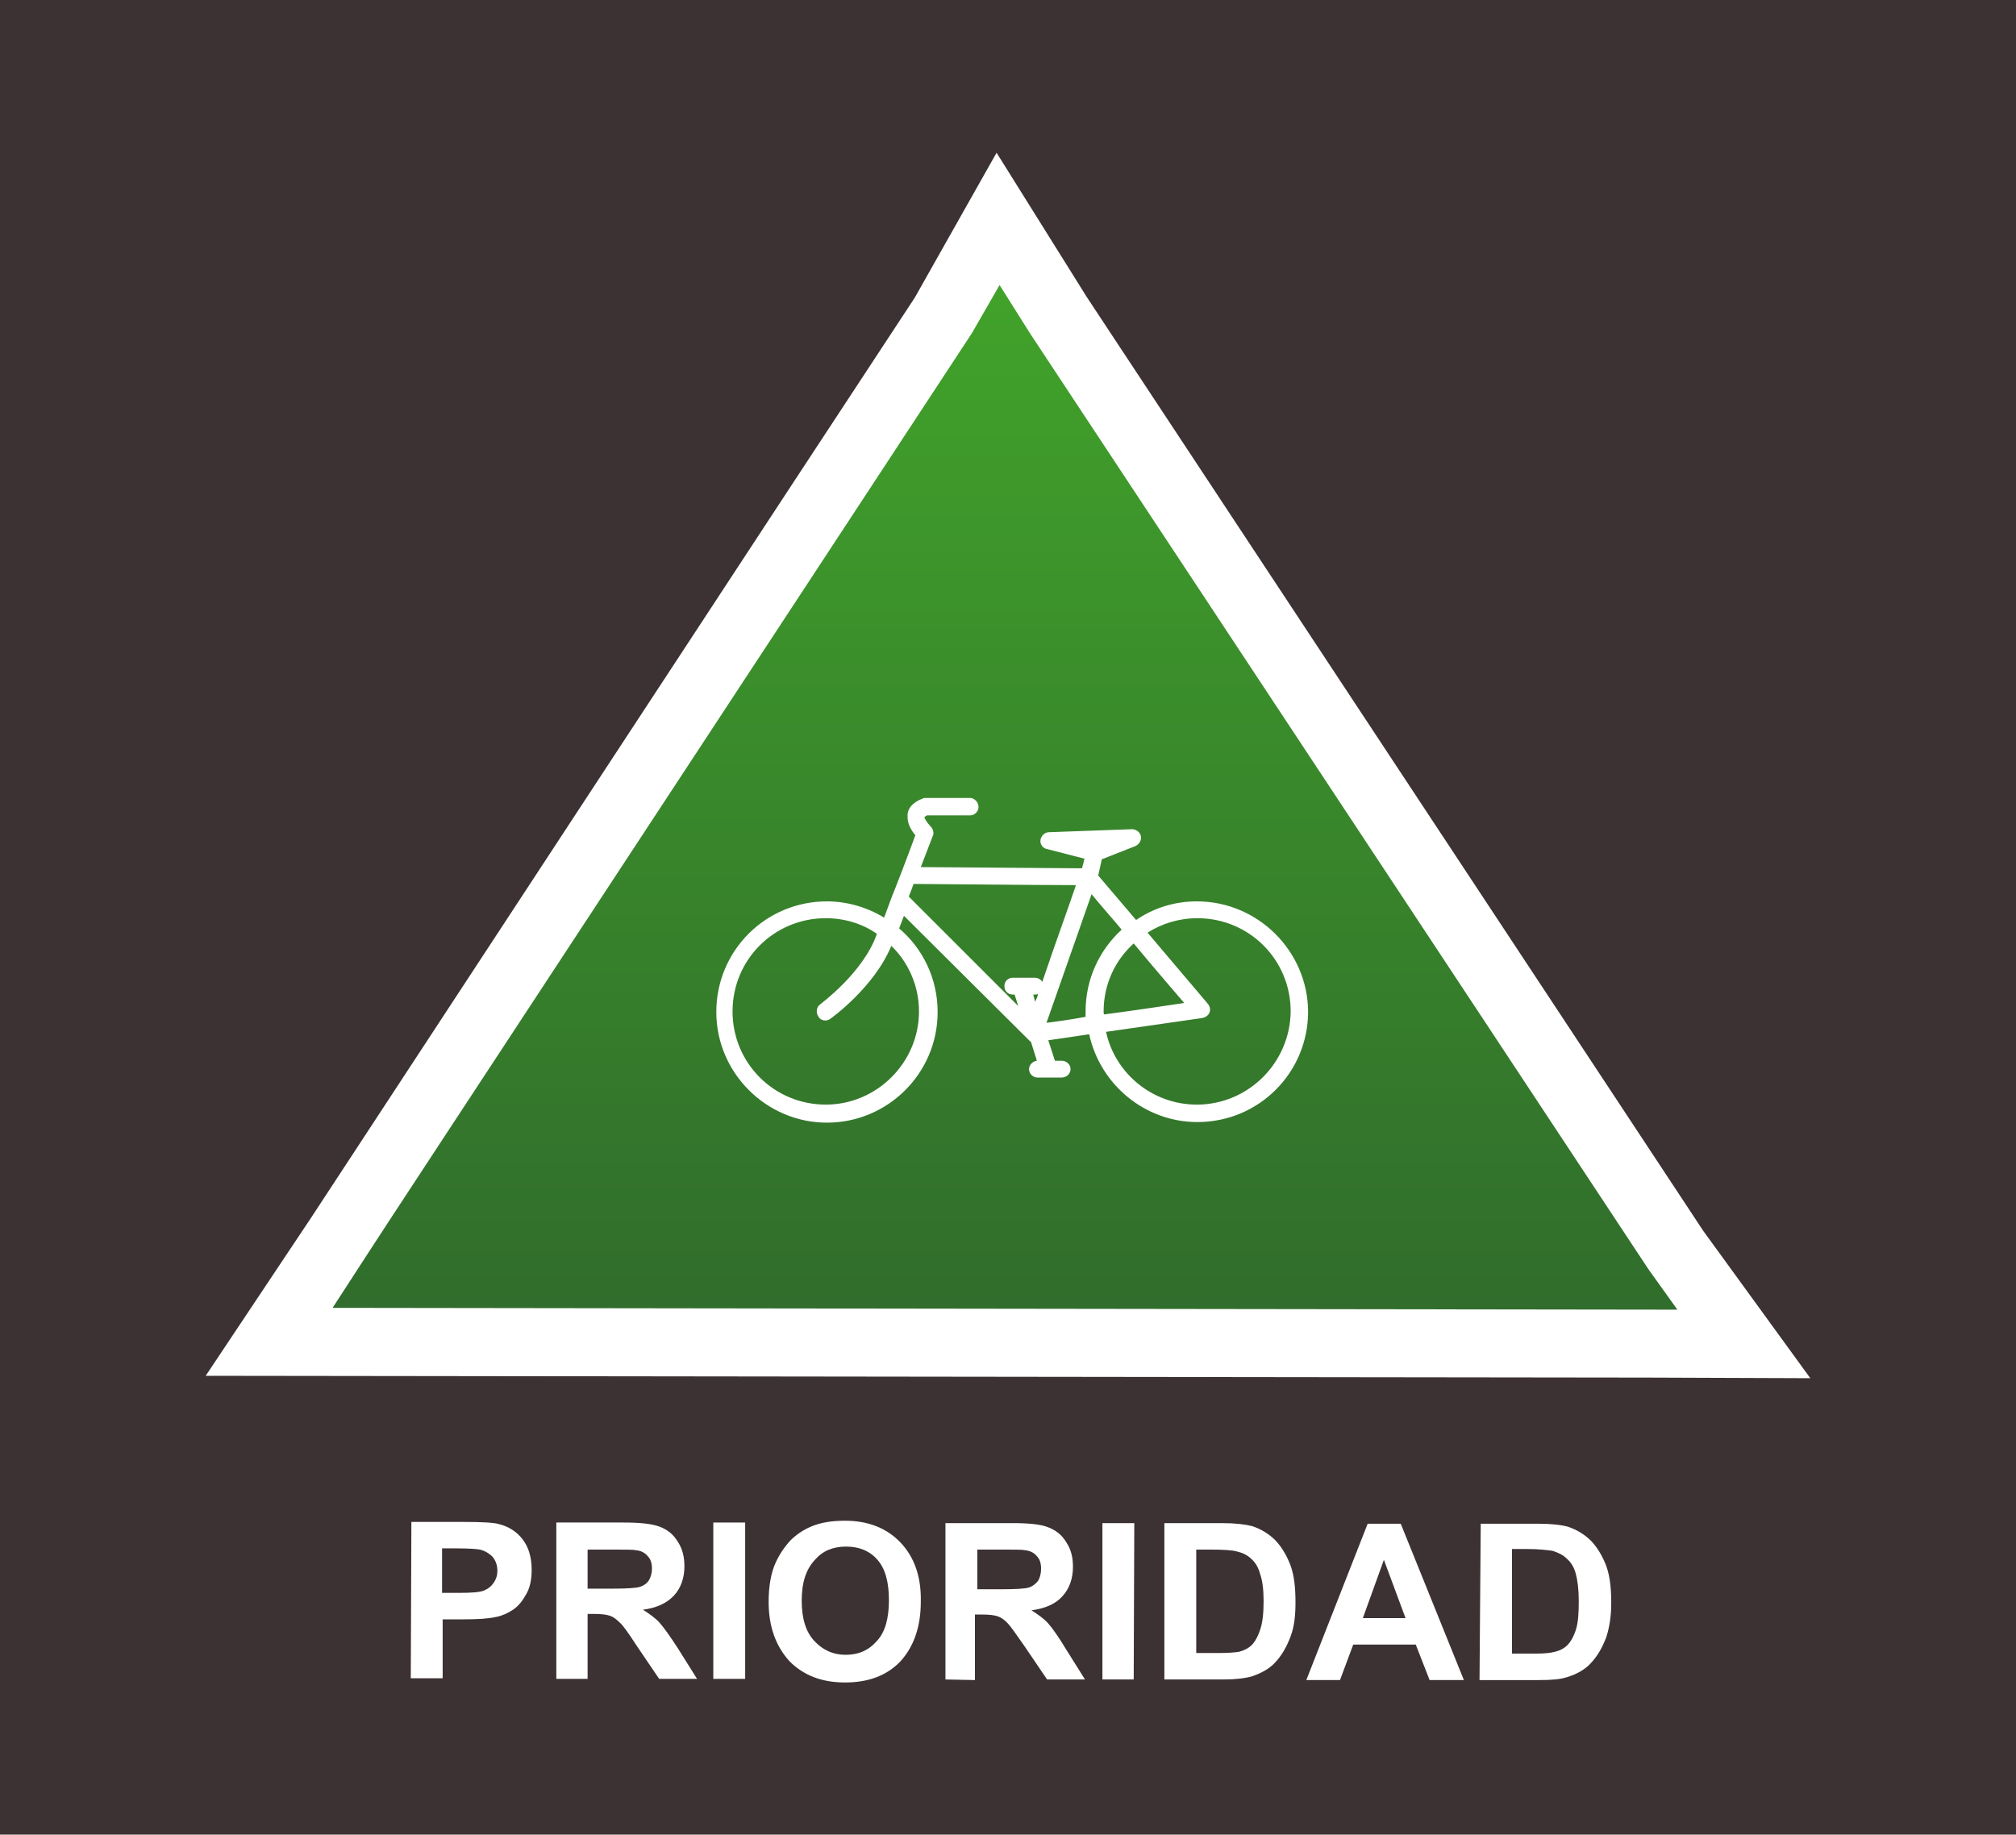 <?xml version="1.0" encoding="utf-8"?>
<!-- Generator: Adobe Illustrator 19.2.0, SVG Export Plug-In . SVG Version: 6.00 Build 0)  -->
<svg version="1.1" id="Capa_1" xmlns="http://www.w3.org/2000/svg" xmlns:xlink="http://www.w3.org/1999/xlink" x="0px" y="0px"
	 viewBox="0 0 335.2 305.1" style="enable-background:new 0 0 335.2 305.1;" xml:space="preserve">
<style type="text/css">
	.st0{fill:url(#SVGID_1_);}
	.st1{fill:url(#SVGID_2_);}
	.st2{fill:#FFFFFF;}
</style>
<g>
	<g>
		<linearGradient id="SVGID_1_" gradientUnits="userSpaceOnUse" x1="167.594" y1="305.052" x2="167.594" y2="-7.525159e-09">
			<stop  offset="3.517618e-02" style="stop-color:#3C3233"/>
			<stop  offset="1" style="stop-color:#3C3233"/>
		</linearGradient>
		<rect x="0" y="0" class="st0" width="335.2" height="305.1"/>
	</g>
	<g id="triangulo_prioridad_3_">
		<g>
			
				<linearGradient id="SVGID_2_" gradientUnits="userSpaceOnUse" x1="-15110.849" y1="-2434.077" x2="-14923.71" y2="-2434.077" gradientTransform="matrix(4.489700e-11 1 -1 4.489700e-11 -2266.749 15147.244)">
				<stop  offset="0" style="stop-color:#42A62A"/>
				<stop  offset="1" style="stop-color:#306B2C"/>
			</linearGradient>
			<path class="st1" d="M274.1,223.4l15.8,0.1l-11.3-15.7L176,52.4l-10-16l-9,16c0,0-99.6,151.7-100.4,153.1l-11.8,17.6l15.1,0
				L274.1,223.4z"/>
			<path class="st2" d="M301,229.2l-26.9-0.1l-239.9-0.3l17.6-26.4c0.8-1.2,89.6-136.7,100.3-152.9l13.6-24.1l15,24l102.5,155.3
				L301,229.2z M55.3,217.5l223.6,0.3l-4.8-6.7L171.3,55.5l-5.1-8.1l-4.6,8c-34.1,52-99.1,150.9-100.4,153L55.3,217.5z"/>
		</g>
		<g>
			<path class="st2" d="M68.3,279.1l0.1-26l8.5,0c3.2,0,5.3,0.1,6.2,0.4c1.5,0.4,2.8,1.2,3.8,2.5c1,1.3,1.5,3,1.5,5.1
				c0,1.6-0.3,3-0.9,4c-0.6,1.1-1.3,2-2.2,2.6c-0.9,0.6-1.8,1-2.8,1.2c-1.3,0.3-3.1,0.4-5.4,0.4h-3.5l0,9.8L68.3,279.1z M73.5,257.5
				v7.4h2.8c2.1,0,3.5-0.1,4.2-0.4c0.7-0.3,1.2-0.7,1.6-1.3c0.4-0.6,0.6-1.2,0.6-2c0-0.9-0.3-1.7-0.8-2.3c-0.6-0.6-1.3-1-2.1-1.2
				c-0.6-0.1-1.9-0.2-3.8-0.2H73.5z"/>
			<path class="st2" d="M92.5,279.2l0-26l11.1,0c2.8,0,4.8,0.2,6.1,0.7c1.3,0.5,2.3,1.3,3,2.5c0.8,1.2,1.1,2.6,1.1,4.1
				c0,1.9-0.6,3.6-1.7,4.8c-1.2,1.3-2.9,2.1-5.2,2.4c1.1,0.7,2.1,1.4,2.8,2.2c0.7,0.8,1.7,2.2,3,4.2l3.2,5.1l-6.3,0l-3.8-5.6
				c-1.3-2-2.2-3.3-2.8-3.8c-0.5-0.5-1-0.9-1.6-1.1c-0.6-0.2-1.5-0.3-2.6-0.3h-1.1l0,10.8L92.5,279.2z M97.8,264.2h3.9
				c2.5,0,4.1-0.1,4.7-0.3c0.6-0.2,1.1-0.5,1.5-1.1c0.3-0.5,0.5-1.2,0.5-1.9c0-0.9-0.2-1.6-0.7-2.1c-0.5-0.6-1.1-0.9-2-1
				c-0.4-0.1-1.7-0.1-3.9-0.1h-4.1V264.2z"/>
			<path class="st2" d="M118.6,279.2l0-26h5.3l0,26H118.6z"/>
			<path class="st2" d="M127.8,266.4c0-2.6,0.4-4.9,1.2-6.6c0.6-1.3,1.4-2.5,2.4-3.6c1-1,2.2-1.8,3.4-2.3c1.6-0.7,3.5-1,5.7-1
				c3.8,0,6.9,1.2,9.2,3.6c2.3,2.4,3.5,5.7,3.4,9.9c0,4.2-1.2,7.5-3.4,9.9c-2.3,2.4-5.4,3.5-9.2,3.5c-3.9,0-6.9-1.2-9.2-3.5
				C129,273.8,127.8,270.5,127.8,266.4z M133.3,266.2c0,3,0.7,5.2,2.1,6.7c1.4,1.5,3.1,2.3,5.2,2.3c2.1,0,3.8-0.7,5.2-2.3
				c1.4-1.5,2-3.8,2-6.8c0-3-0.6-5.2-1.9-6.7c-1.3-1.5-3.1-2.2-5.2-2.2c-2.2,0-3.9,0.7-5.2,2.2C134,261,133.3,263.2,133.3,266.2z"/>
			<path class="st2" d="M157.2,279.3l0-26l11.1,0c2.8,0,4.8,0.2,6,0.7c1.3,0.5,2.3,1.3,3,2.5c0.8,1.2,1.1,2.5,1.1,4.1
				c0,1.9-0.6,3.6-1.7,4.8c-1.1,1.3-2.9,2.1-5.2,2.4c1.1,0.7,2.1,1.4,2.8,2.2c0.7,0.8,1.7,2.2,2.9,4.2l3.2,5.1l-6.3,0l-3.8-5.6
				c-1.4-2-2.3-3.3-2.8-3.8c-0.5-0.5-1-0.9-1.6-1.1c-0.6-0.2-1.4-0.3-2.7-0.3h-1.1l0,10.9L157.2,279.3z M162.5,264.3h3.9
				c2.6,0,4.1-0.1,4.7-0.3c0.6-0.2,1.1-0.6,1.5-1.1c0.3-0.5,0.5-1.2,0.5-2c0-0.9-0.2-1.6-0.7-2.1c-0.5-0.6-1.1-0.9-2-1
				c-0.4-0.1-1.7-0.1-3.8-0.1h-4.1V264.3z"/>
			<path class="st2" d="M183.3,279.3l0-26l5.3,0l-0.1,26L183.3,279.3z"/>
			<path class="st2" d="M193.6,253.3l9.6,0c2.2,0,3.8,0.2,5,0.5c1.5,0.5,2.8,1.3,3.9,2.4c1.1,1.2,1.9,2.6,2.5,4.2
				c0.6,1.7,0.8,3.7,0.8,6.1c0,2.2-0.2,4-0.8,5.6c-0.7,1.9-1.6,3.4-2.8,4.6c-0.9,0.9-2.2,1.6-3.7,2.1c-1.1,0.3-2.7,0.5-4.6,0.5
				l-9.9,0L193.6,253.3z M198.9,257.7l0,17.2h3.9c1.5,0,2.5-0.1,3.2-0.2c0.8-0.2,1.6-0.6,2.1-1.1c0.5-0.5,1-1.3,1.4-2.5
				c0.4-1.1,0.6-2.7,0.6-4.8c0-2-0.2-3.5-0.6-4.6c-0.3-1.1-0.8-1.9-1.5-2.5c-0.6-0.6-1.5-1-2.4-1.2c-0.7-0.2-2.2-0.3-4.3-0.3H198.9z
				"/>
			<path class="st2" d="M243.4,279.4l-5.7,0l-2.3-5.9l-10.4,0l-2.2,5.9h-5.6l10.2-26h5.5L243.4,279.4z M233.7,269.1l-3.6-9.7
				l-3.5,9.7H233.7z"/>
			<path class="st2" d="M246.2,253.4l9.6,0c2.2,0,3.8,0.2,4.9,0.5c1.5,0.5,2.8,1.3,3.9,2.4c1.1,1.2,1.9,2.6,2.5,4.2
				c0.6,1.7,0.8,3.7,0.8,6.1c0,2.2-0.3,4-0.8,5.6c-0.7,1.9-1.6,3.4-2.8,4.6c-0.9,0.9-2.1,1.6-3.7,2.1c-1.2,0.4-2.7,0.5-4.7,0.5
				l-9.9,0L246.2,253.4z M251.4,257.8l0,17.2l3.9,0c1.5,0,2.5-0.1,3.2-0.3c0.9-0.2,1.6-0.6,2.1-1.1c0.5-0.5,1-1.3,1.4-2.5
				c0.4-1.2,0.5-2.8,0.5-4.8c0-2-0.2-3.5-0.5-4.6c-0.3-1.1-0.8-1.9-1.5-2.5c-0.6-0.6-1.4-1-2.4-1.3c-0.7-0.1-2.2-0.3-4.3-0.3H251.4z
				"/>
		</g>
		<path class="st2" d="M199,149.9c-3.7,0-7.2,1.1-10.1,3.1l-6.3-7.4l0.6-2.7l5.6-2.2c0.6-0.3,1-0.9,0.9-1.6
			c-0.1-0.7-0.8-1.2-1.5-1.2l-13.8,0.5c-0.7,0-1.3,0.6-1.4,1.3c-0.1,0.7,0.4,1.4,1.1,1.5l6.2,1.6c-0.1,0.6-0.3,1.2-0.4,1.6
			l-26.8-0.2l2-5.2c0.1-0.2,0.1-0.3,0.1-0.5c0-0.4-0.2-0.8-0.5-1.1c-0.5-0.5-1-1.3-1-1.5v0c0,0,0.1-0.1,0.4-0.3c0.5,0,7.2,0,7.2,0
			c0.8,0,1.4-0.7,1.4-1.4c0-0.8-0.7-1.5-1.4-1.5h-7.4c-0.2,0-0.3,0-0.5,0.1c-1.8,0.7-2.4,1.7-2.5,2.6c0,0.2,0,0.4,0,0.5
			c0,1.2,0.7,2.3,1.3,3c-0.3,0.8-1.8,4.9-3.3,8.7l-0.6,1.5l0,0c-0.5,1.3-0.9,2.5-1.3,3.5c-2.8-1.7-6.1-2.7-9.5-2.7
			c-10.2,0-18.4,8.2-18.4,18.4c0,10.1,8.3,18.4,18.4,18.4c10.1,0,18.4-8.2,18.4-18.4c0-5.6-2.5-10.6-6.4-13.9l0.8-2.1l20.8,20.7
			c0,0,0,0,0,0c0.1,0.1,0.1,0.1,0.2,0.2c0,0,0,0,0,0c0,0,0.1,0,0.1,0l1,3.2c-0.7,0.1-1.3,0.7-1.3,1.4c0,0.8,0.7,1.4,1.4,1.4h4
			c0.8,0,1.5-0.6,1.5-1.4c0-0.8-0.7-1.4-1.5-1.4h-1.1l-1.1-3.4l6.8-1c1.8,8.3,9.2,14.6,18,14.6c10.2,0,18.4-8.2,18.4-18.4
			C217.4,158.1,209.1,149.9,199,149.9z M152.8,168.2c0,8.5-7,15.5-15.5,15.5c-8.6,0-15.5-6.9-15.5-15.5c0-8.6,6.9-15.5,15.5-15.5
			c3.1,0,6.1,0.9,8.5,2.6c-2.2,6.4-9.3,11.6-9.4,11.7c-0.4,0.3-0.6,0.7-0.6,1.2c0,0.3,0.1,0.6,0.3,0.9c0.4,0.7,1.4,0.8,2,0.3
			c0.3-0.2,7.3-5.3,10.1-12.1C151,160,152.8,163.9,152.8,168.2z M172.1,166.6l-0.3-1.2h0.2c0.2,0,0.4,0,0.6-0.1
			C172.5,165.8,172.3,166.2,172.1,166.6z M172,162.6h-3.6c-0.8,0-1.4,0.6-1.4,1.4c0,0.8,0.6,1.4,1.4,1.4h0.3l0.6,1.9l-18.2-18.2
			c0.3-0.7,0.5-1.3,0.8-2.1c1.6,0,21.5,0.2,27,0.2c-1.1,3.3-3.7,10.4-5.6,16.1C173.1,162.9,172.6,162.6,172,162.6z M174,170.1
			l7.5-21.4c1.1,1.4,3,3.5,5,5.9c-3.7,3.4-6,8.2-6,13.6c0,0.3,0,0.6,0,0.9C177.9,169.6,175.5,169.9,174,170.1z M183.5,168.2
			c0-4.5,1.9-8.5,5-11.3c3.5,4.2,7.1,8.4,8.4,9.9c-2.1,0.3-7.9,1.2-13.3,1.9C183.5,168.6,183.5,168.4,183.5,168.2z M199,183.7
			c-7.4,0-13.6-5.2-15.1-12.1l16-2.3c0.5-0.1,1-0.4,1.2-0.9c0.2-0.5,0.1-1-0.3-1.5l-10-11.8c2.4-1.5,5.2-2.4,8.3-2.4
			c8.6,0,15.5,6.9,15.5,15.5C214.5,176.8,207.5,183.7,199,183.7z"/>
	</g>
</g>
</svg>

